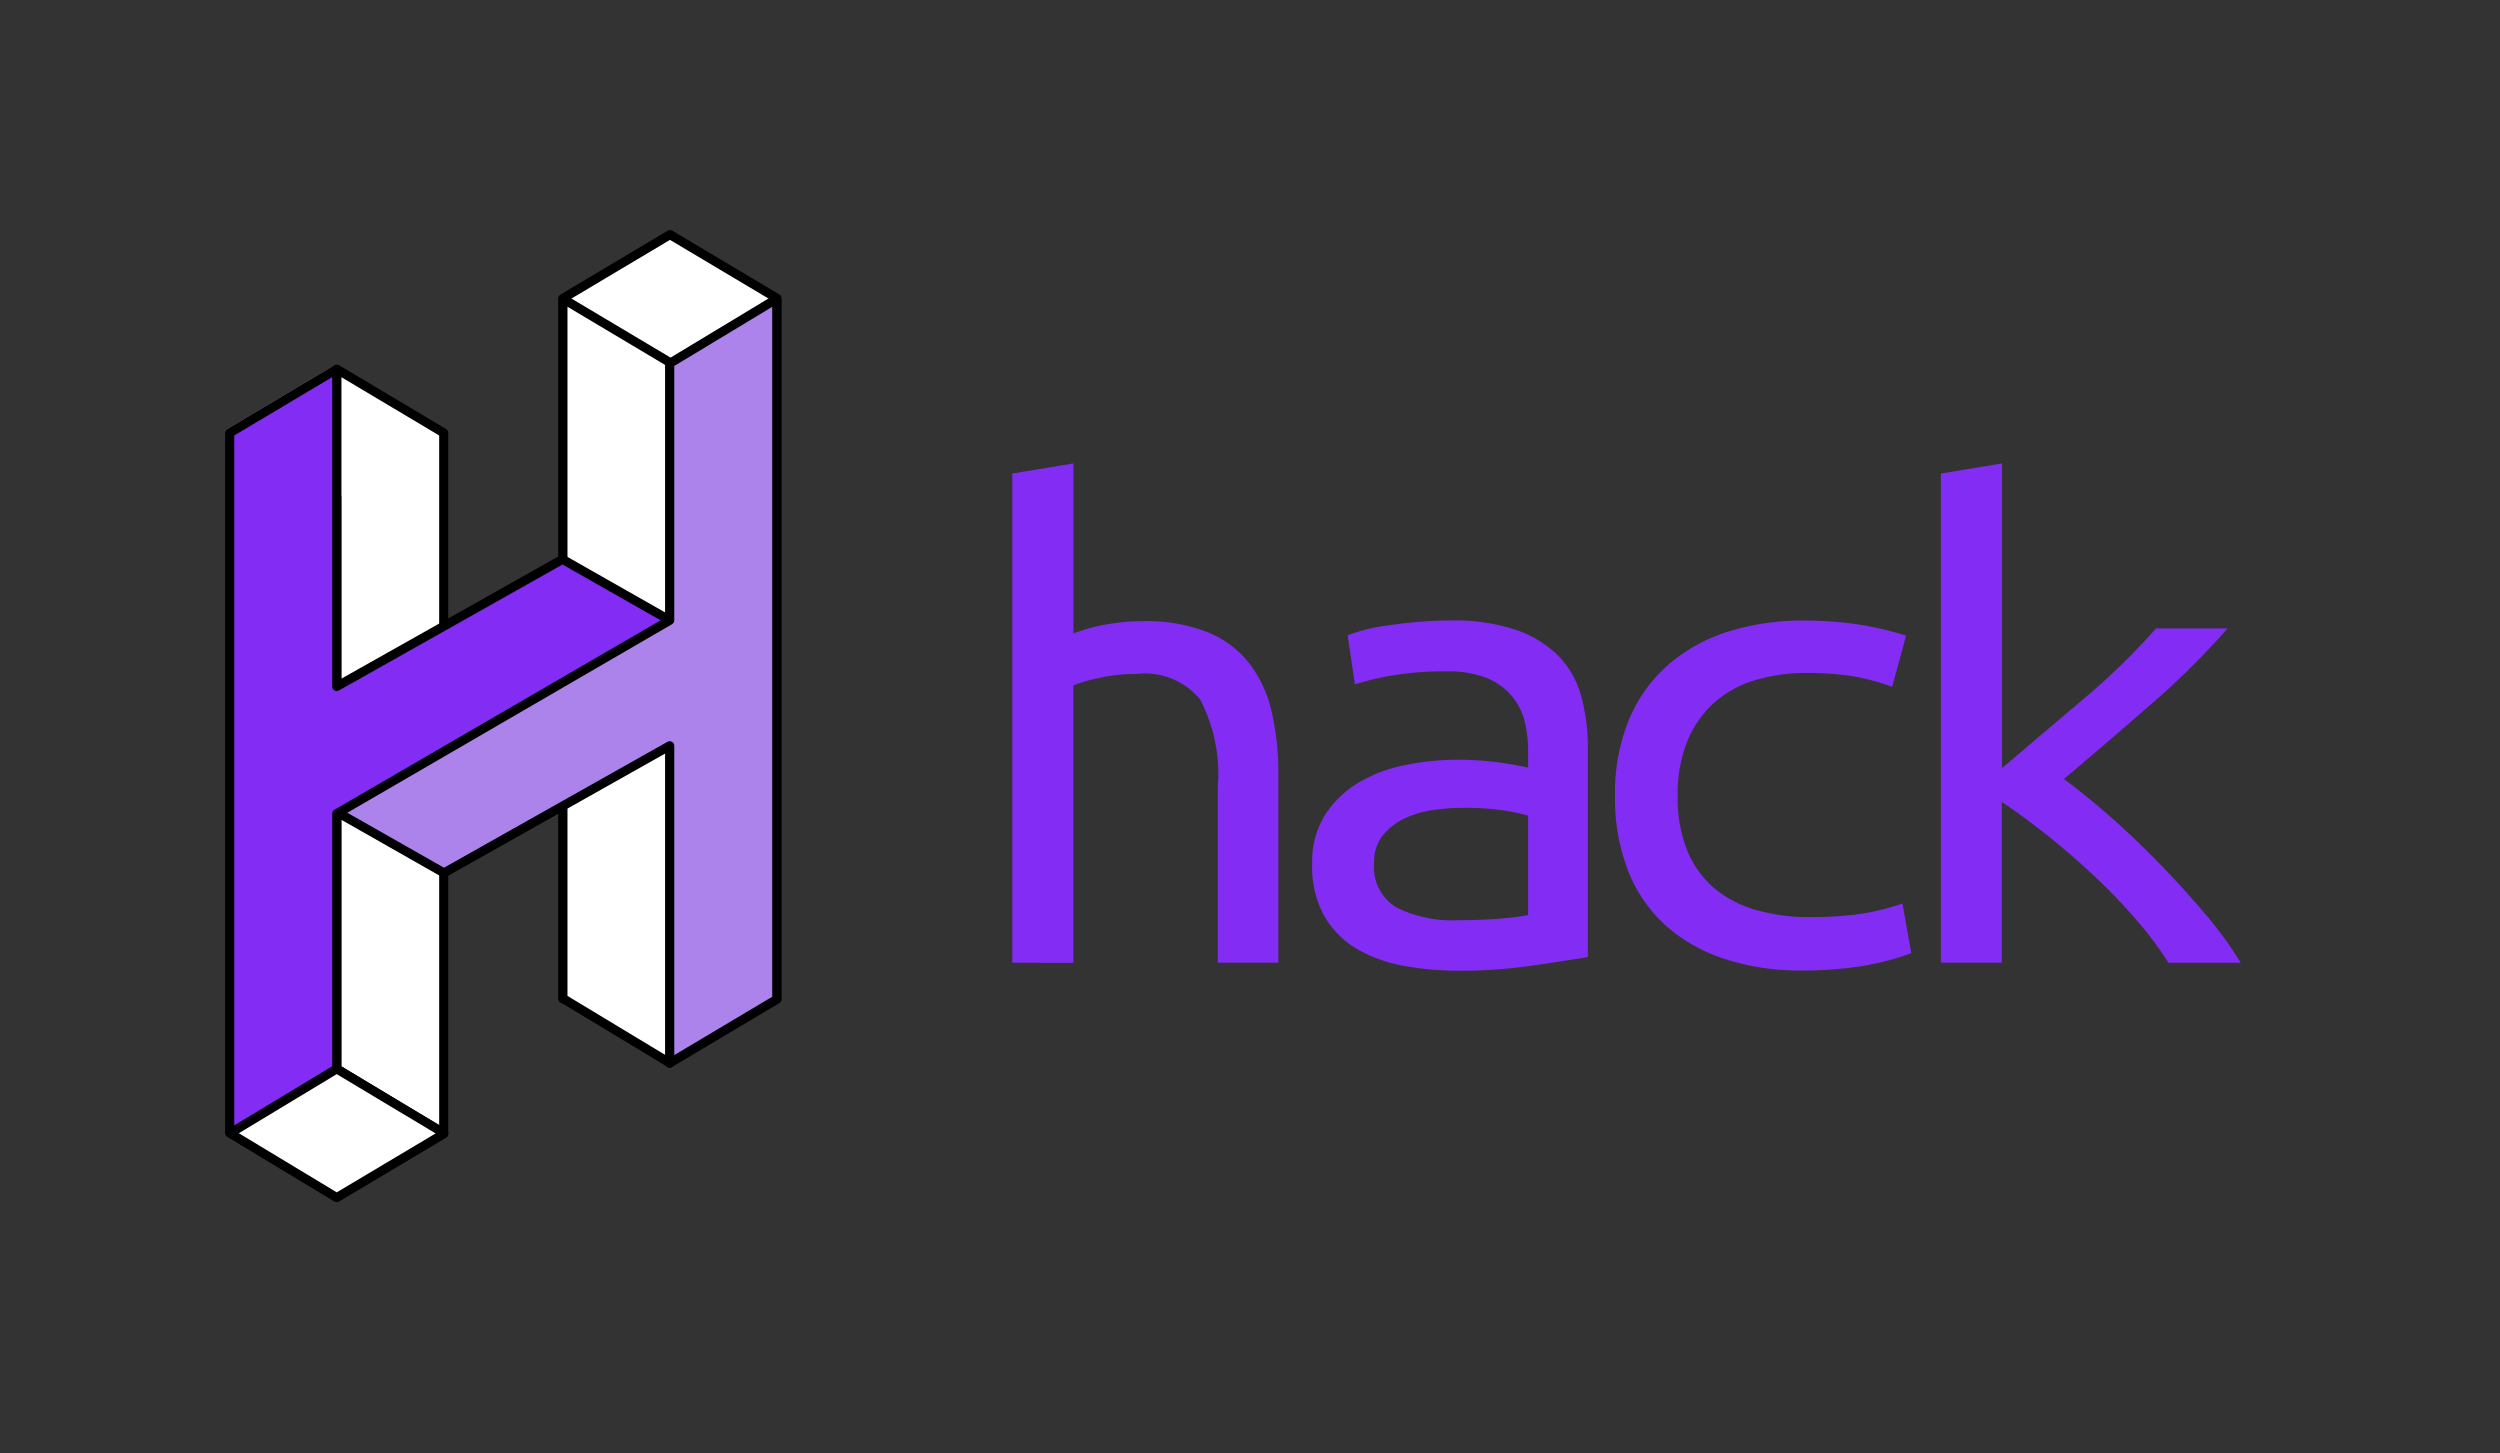 <svg xmlns="http://www.w3.org/2000/svg" xmlns:xlink="http://www.w3.org/1999/xlink" width="68.8" height="40" viewBox="0 0 68.8 40">
  <rect x="0" y="0" width="68.8" height="40" fill="#333333" stroke="none"/>
  <defs>
    <clipPath id="clip-hack-logo-69x40-purple-transparent-background">
      <rect width="68.8" height="40"/>
    </clipPath>
  </defs>
  <g id="hack-logo-69x40-purple-transparent-background" clip-path="url(#clip-hack-logo-69x40-purple-transparent-background)">
    <rect width="68.8" height="40" fill="rgba(255,255,255,0)"/>
    <g id="Group_123" data-name="Group 123">
      <g id="Hhack" transform="translate(6.322 6.456)">
        <path id="Path_151" data-name="Path 151" d="M-76.855-52.094V-65.557l1.683-.278v4.679a4.782,4.782,0,0,1,.913-.248,5.727,5.727,0,0,1,.994-.089,4.585,4.585,0,0,1,1.795.307,2.788,2.788,0,0,1,1.146.863,3.456,3.456,0,0,1,.608,1.328,7.426,7.426,0,0,1,.183,1.705v5.195H-71.2v-4.838a4.417,4.417,0,0,0-.487-2.409,1.973,1.973,0,0,0-1.744-.7,4.763,4.763,0,0,0-1.024.109,4.1,4.1,0,0,0-.72.208v7.634Zm12.249-1.17q.629,0,1.126-.04t.821-.1v-2.736a4.854,4.854,0,0,0-.781-.159,7.455,7.455,0,0,0-.963-.059,5.93,5.93,0,0,0-.913.069,2.569,2.569,0,0,0-.791.248,1.69,1.69,0,0,0-.568.466,1.145,1.145,0,0,0-.223.724,1.3,1.3,0,0,0,.619,1.239A3.426,3.426,0,0,0-64.606-53.264Zm-.162-8.248a5.305,5.305,0,0,1,1.774.258,3.028,3.028,0,0,1,1.166.714,2.529,2.529,0,0,1,.629,1.11A5.3,5.3,0,0,1-61.016-58v5.75q-.588.1-1.551.238a13.85,13.85,0,0,1-1.977.139,8.618,8.618,0,0,1-1.5-.129,3.955,3.955,0,0,1-1.3-.456,2.513,2.513,0,0,1-.913-.9,2.818,2.818,0,0,1-.345-1.467,2.4,2.4,0,0,1,.355-1.338,2.808,2.808,0,0,1,.913-.882,4.022,4.022,0,0,1,1.278-.486,7.149,7.149,0,0,1,1.45-.149,8.7,8.7,0,0,1,1.947.218v-.456a3.484,3.484,0,0,0-.091-.8,1.765,1.765,0,0,0-.345-.7,1.749,1.749,0,0,0-.69-.506,2.863,2.863,0,0,0-1.126-.188,8.533,8.533,0,0,0-1.521.119,7.226,7.226,0,0,0-.994.238l-.2-1.348a4.619,4.619,0,0,1,1.146-.278A11.676,11.676,0,0,1-64.768-61.513Zm4.5,4.838a5.287,5.287,0,0,1,.406-2.161,4.109,4.109,0,0,1,1.115-1.507,4.654,4.654,0,0,1,1.653-.882,6.885,6.885,0,0,1,2.018-.287,10.5,10.5,0,0,1,1.369.089,8.84,8.84,0,0,1,1.45.327l-.385,1.408A5.862,5.862,0,0,0-53.868-60a9.106,9.106,0,0,0-1.126-.069,4.924,4.924,0,0,0-1.379.188,3,3,0,0,0-1.126.595,2.881,2.881,0,0,0-.76,1.051,3.848,3.848,0,0,0-.284,1.556,3.839,3.839,0,0,0,.264,1.5,2.72,2.72,0,0,0,.74,1.031,3.1,3.1,0,0,0,1.146.6,5.2,5.2,0,0,0,1.48.2,10.823,10.823,0,0,0,1.247-.069,6.513,6.513,0,0,0,1.308-.307l.243,1.368a7.422,7.422,0,0,1-1.44.367,10.73,10.73,0,0,1-1.582.109,6.679,6.679,0,0,1-2.079-.307,4.586,4.586,0,0,1-1.622-.9,3.99,3.99,0,0,1-1.055-1.5A5.415,5.415,0,0,1-60.266-56.675Zm12.351-.476q.548.4,1.237,1t1.369,1.3q.679.694,1.288,1.418a10.289,10.289,0,0,1,.973,1.338h-1.987a9.773,9.773,0,0,0-.953-1.259Q-46.557-54-47.2-54.593t-1.278-1.091q-.639-.5-1.146-.833v4.422H-51.3V-65.557l1.683-.278v8.387q1.115-.952,2.231-1.894a19.126,19.126,0,0,0,2.008-1.953h1.967a21.015,21.015,0,0,1-2.1,2.082Q-46.739-58.142-47.915-57.15Z" transform="translate(98.391 72.132)" fill="#832df4"/>
        <g id="logo-colored-1" transform="translate(0 0)">
          <path id="Path" d="M0,45.754V65.034l2.945-1.778V44Z" transform="translate(0 -40.298)" fill="rgba(0,0,0,0)" stroke="#979797" stroke-linecap="round" stroke-linejoin="round" stroke-width="0.25" fill-rule="evenodd"/>
          <path id="Path-2" data-name="Path" d="M0,19.279V0L2.945,1.778V21.034Z" transform="translate(5.889 24.736) rotate(180)" fill="#fff" stroke="#000" stroke-linecap="round" stroke-linejoin="round" stroke-width="0.25" fill-rule="evenodd"/>
          <path id="Combined-Shape" d="M0,84.256V65l2.945,1.754V82.49l2.945,1.765v.024L2.945,86.034Z" transform="translate(0 -59.531)" fill="#fff" stroke="#000" stroke-linecap="round" stroke-linejoin="round" stroke-width="0.25" fill-rule="evenodd"/>
          <path id="Combined-Shape-2" data-name="Combined-Shape" d="M109,21.034V1.754L111.945,0l2.945,1.754V21.034l-2.945-1.778Z" transform="translate(-99.829)" fill="#fff" stroke="#000" stroke-linecap="round" stroke-linejoin="round" stroke-width="0.25" fill-rule="evenodd"/>
          <path id="Path-3" data-name="Path" d="M0,19.279V0L2.945,1.778V21.034Z" transform="translate(12.115 22.8) rotate(180)" fill="#fff" stroke="#000" stroke-linecap="round" stroke-linejoin="round" stroke-width="0.25" fill-rule="evenodd"/>
          <path id="Combined-Shape-3" data-name="Combined-Shape" d="M47.109,21V40.279l-2.945,1.754V33.3l-6.213,3.5L35,35.122,44.164,29.8V22.778Z" transform="translate(-32.055 -19.233)" fill="#ac82eb" stroke="#000" stroke-linecap="round" stroke-linejoin="round" stroke-width="0.25" fill-rule="evenodd"/>
          <path id="Combined-Shape-4" data-name="Combined-Shape" d="M12.109,0V19.279L9.164,21.034V12.3L2.951,15.8,0,14.122,9.164,8.8V1.778Z" transform="translate(12.109 24.736) rotate(180)" fill="#832df4" stroke="#000" stroke-linecap="round" stroke-linejoin="round" stroke-width="0.25" fill-rule="evenodd"/>
        </g>
      </g>
    </g>
  </g>
</svg>
